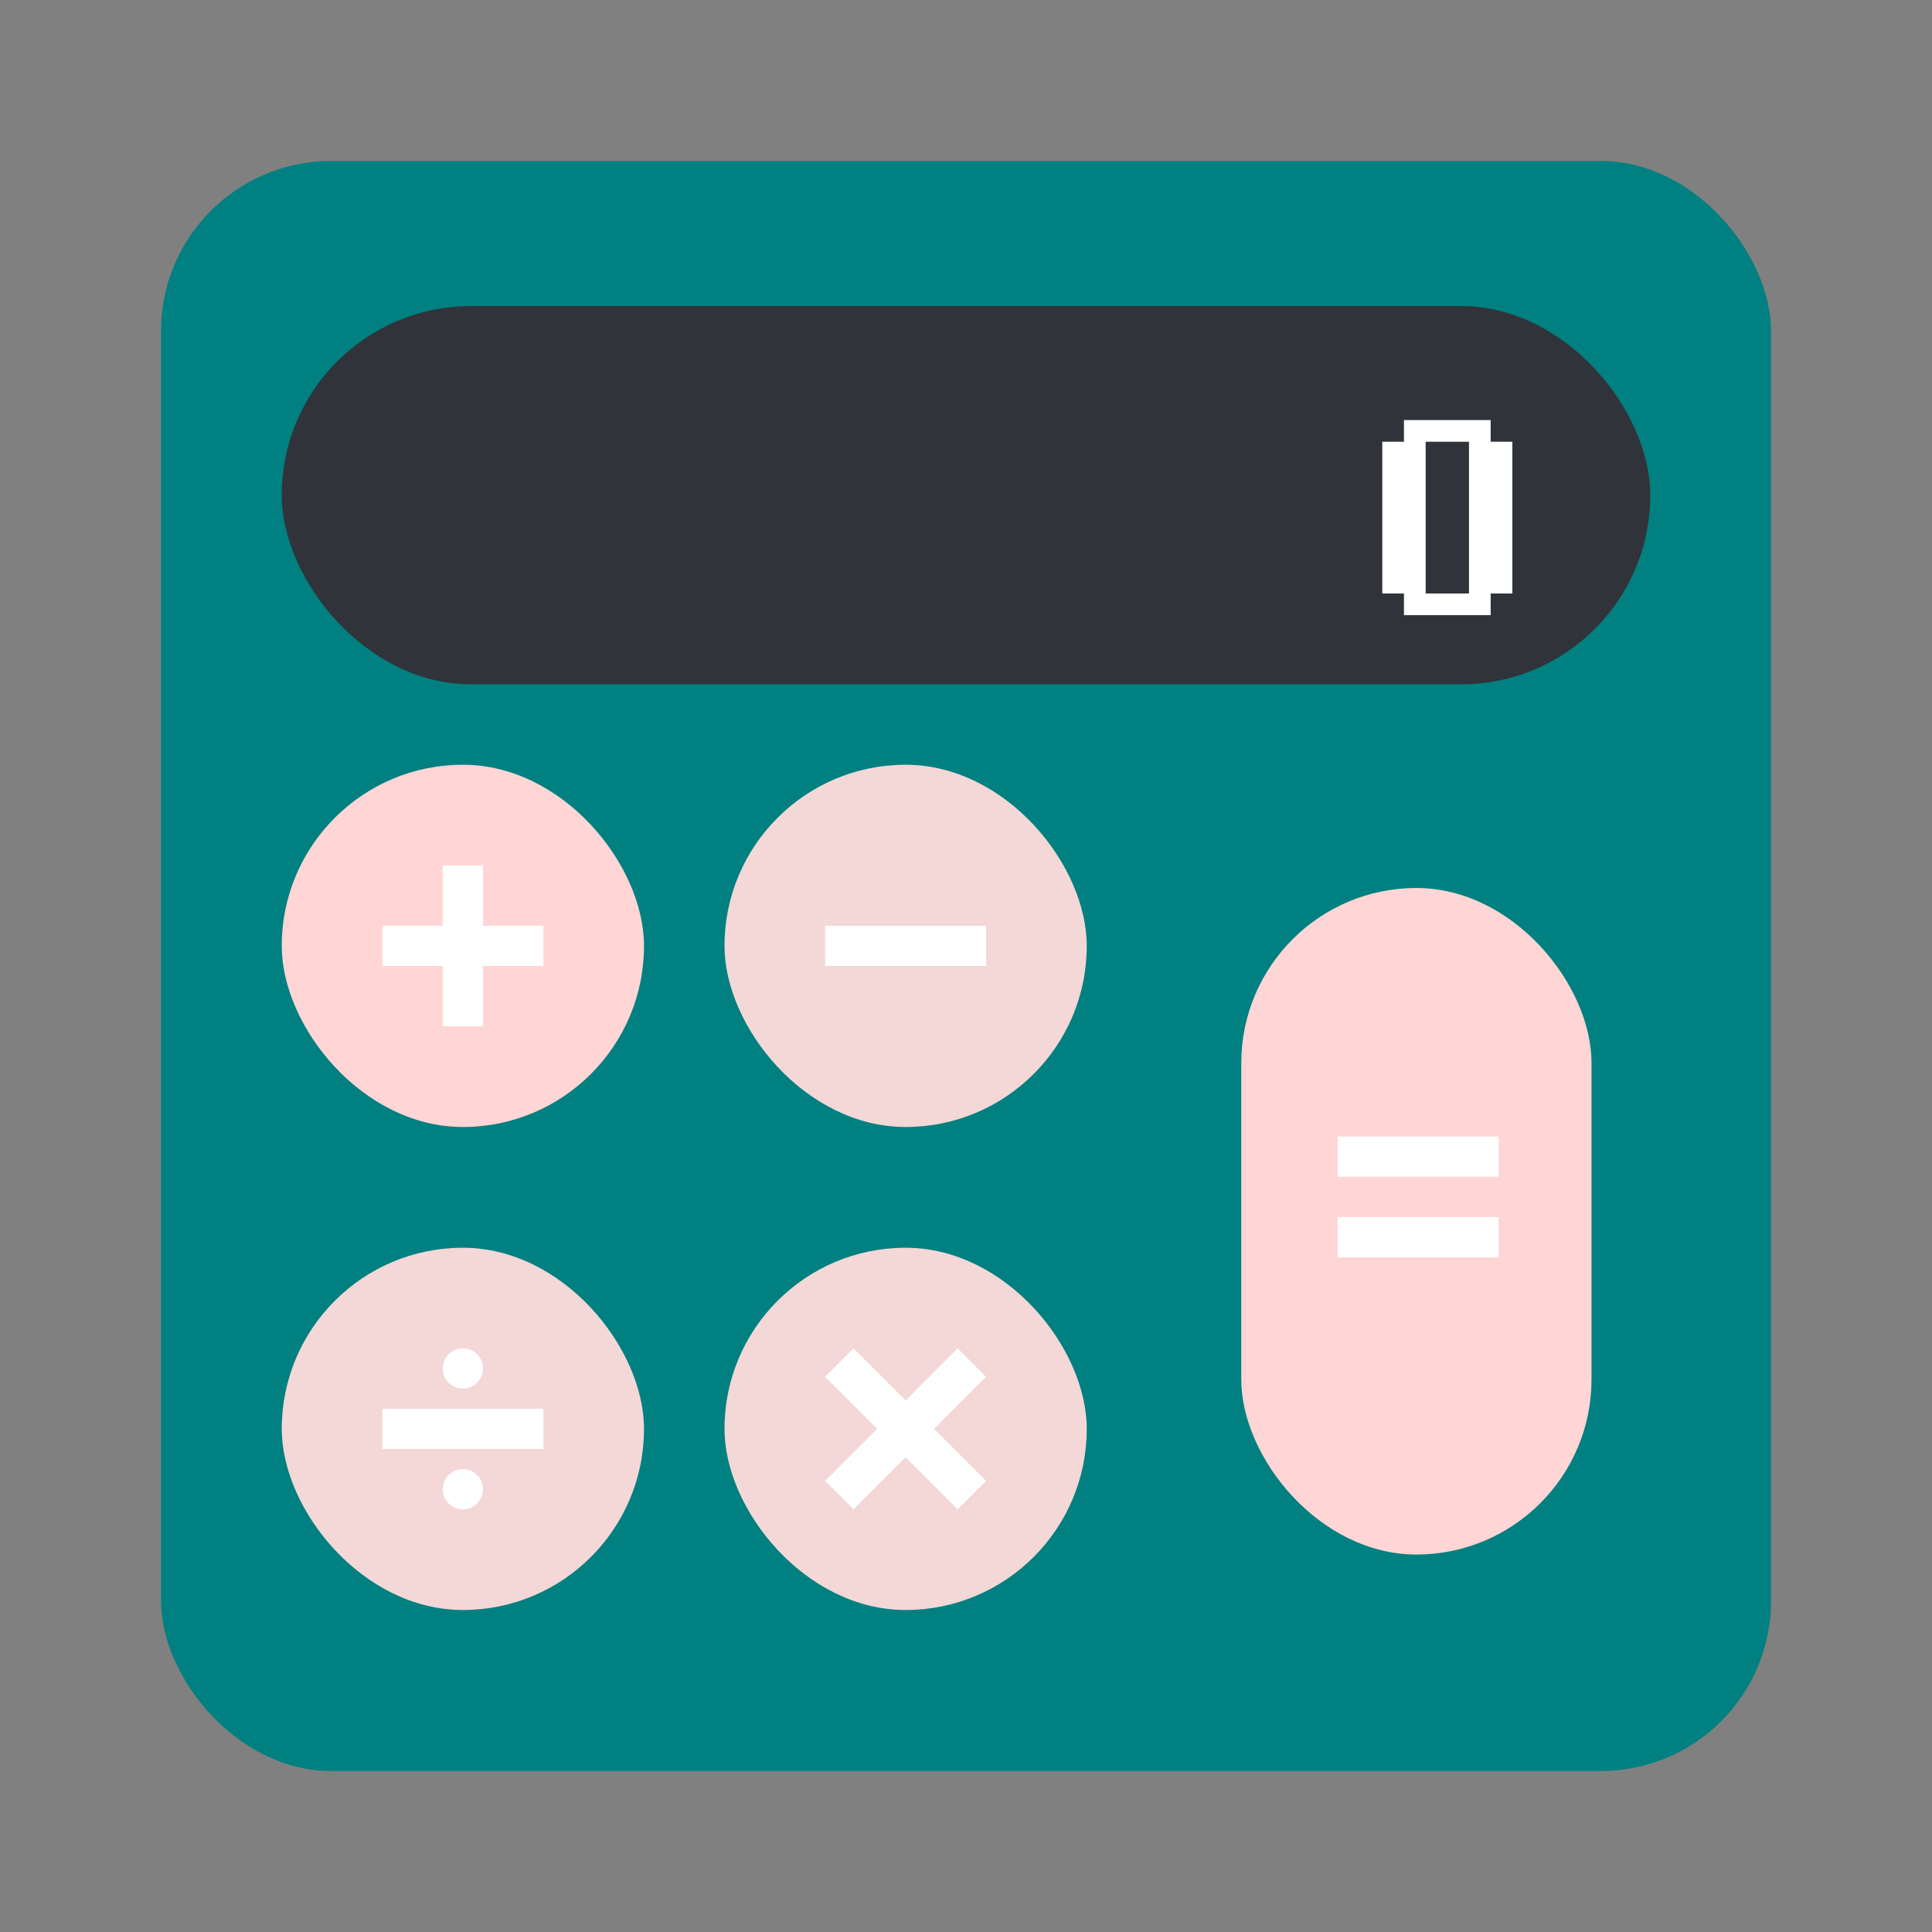 <?xml version="1.0" encoding="UTF-8" standalone="no"?>
<!-- Created with Inkscape (http://www.inkscape.org/) -->

<svg
   xmlns:dc="http://purl.org/dc/elements/1.1/"
   xmlns:cc="http://creativecommons.org/ns#"
   xmlns:rdf="http://www.w3.org/1999/02/22-rdf-syntax-ns#"
   xmlns:svg="http://www.w3.org/2000/svg"
   xmlns="http://www.w3.org/2000/svg"
   xmlns:sodipodi="http://sodipodi.sourceforge.net/DTD/sodipodi-0.dtd"
   xmlns:inkscape="http://www.inkscape.org/namespaces/inkscape"
   width="48"
   height="48"
   id="svg2"
   version="1.1"
   inkscape:version="0.48.4 r9939"
   sodipodi:docname="accessories-calculator.svg">
  <rect width="100%" height="100%" fill="#808080" stroke="none"/>
  <defs
     id="defs4" />
  <sodipodi:namedview
     id="base"
     pagecolor="#ffffff"
     bordercolor="#666666"
     borderopacity="1.0"
     inkscape:pageopacity="0.0"
     inkscape:pageshadow="2"
     inkscape:zoom="11.835812"
     inkscape:cx="18.345434"
     inkscape:cy="25.751448"
     inkscape:document-units="px"
     inkscape:current-layer="layer1"
     showgrid="false"
     inkscape:window-width="1440"
     inkscape:window-height="850"
     inkscape:window-x="0"
     inkscape:window-y="0"
     inkscape:window-maximized="1" />
  <g
     inkscape:label="Capa 1"
     inkscape:groupmode="layer"
     id="layer1"
     transform="translate(0,-1004.362)">
    <g
       id="g4194">
      <rect
         y="1008.362"
         x="4"
         height="40"
         width="40"
         id="rect4034"
         style="fill:#008080;fill-opacity:1;stroke:none"
         ry="4.224" />
      <rect
         style="fill:#303339;fill-opacity:1;stroke:none"
         id="rect4036"
         width="34"
         height="9.395"
         x="7"
         y="1011.967"
         ry="4.697" />
      <rect
         y="1023.362"
         x="7"
         height="9"
         width="9"
         id="rect3330"
         style="fill:#ffd5d5;fill-opacity:1;stroke:none"
         ry="4.5" />
      <rect
         style="fill:#f4d7d7;fill-opacity:1;stroke:none"
         id="rect3324"
         width="9"
         height="9"
         x="7"
         y="1035.362"
         ry="4.5" />
      <rect
         y="1035.362"
         x="18"
         height="9"
         width="9"
         id="rect3328"
         style="fill:#f4d7d7;fill-opacity:1;stroke:none"
         ry="4.5" />
      <g
         transform="matrix(1.003,0,0,1.003,0.786,-3.018)"
         id="text4056"
         style="font-size:24.821px;font-style:normal;font-variant:normal;font-weight:500;font-stretch:normal;text-align:start;line-height:125%;letter-spacing:0px;word-spacing:0px;writing-mode:lr-tb;text-anchor:start;fill:#ffffff;fill-opacity:1;stroke:none;font-family:Helvetica 65 Medium;-inkscape-font-specification:'Helvetica 65 Medium, Medium'">
        <path
           inkscape:connector-curvature="0"
           id="path4061"
           style="font-weight:normal;font-family:Game Over;-inkscape-font-specification:Game Over"
           d="m 35.604,1019.068 0,-3.759 -1.074,0 0,3.759 1.074,0 z m -1.611,0.537 0,-0.537 -0.537,0 0,-3.759 0.537,0 0,-0.537 2.148,0 0,0.537 0.537,0 0,3.759 -0.537,0 0,0.537 -2.148,0 z" />
      </g>
      <path
         id="rect3334"
         d="m 11,1025.862 0,1.5 -1.5,0 0,1 1.5,0 0,1.5 1,0 0,-1.5 1.5,0 0,-1 -1.5,0 0,-1.5 -1,0 z"
         style="fill:#ffffff;fill-opacity:1;stroke:none"
         inkscape:connector-curvature="0" />
      <rect
         style="fill:#f4d7d7;fill-opacity:1;stroke:none"
         id="rect3338"
         width="9"
         height="9"
         x="18"
         y="1023.362"
         ry="4.5" />
      <rect
         style="fill:#ffffff;fill-opacity:1;stroke:none"
         id="rect3344"
         width="1"
         height="4"
         x="1027.362"
         y="-24.5"
         transform="matrix(0,1,-1,0,0,0)" />
      <path
         id="rect3346"
         d="m 11.5,1037.862 a 0.5,0.5 0 0 0 -0.5,0.5 0.5,0.5 0 0 0 0.5,0.5 0.5,0.5 0 0 0 0.5,-0.5 0.5,0.5 0 0 0 -0.5,-0.5 z m -2,1.5 0,1 4,0 0,-1 -4,0 z m 2,1.5 a 0.5,0.5 0 0 0 -0.5,0.5 0.5,0.5 0 0 0 0.5,0.5 0.5,0.5 0 0 0 0.5,-0.5 0.5,0.5 0 0 0 -0.5,-0.5 z"
         style="fill:#ffffff;fill-opacity:1;stroke:none"
         inkscape:connector-curvature="0" />
      <path
         id="rect3358"
         d="m 33.5,1032.862 0,1 4,0 0,-1 -4,0 z m 0,3 0,1 4,0 0,-1 -4,0 z"
         style="fill:#ffffff;fill-opacity:1;stroke:none"
         inkscape:connector-curvature="0" />
      <path
         id="rect3372"
         d="m 21.207,1037.862 -0.707,0.707 1.293,1.293 -1.293,1.293 0.707,0.707 1.293,-1.293 1.293,1.293 0.707,-0.707 -1.293,-1.293 1.293,-1.293 -0.707,-0.707 -1.293,1.293 -1.293,-1.293 z"
         style="fill:#ffffff;fill-opacity:1;stroke:none"
         inkscape:connector-curvature="0" />
    </g>
    <rect
       style="fill:#ffd5d5;stroke:none"
       id="rect2997"
       width="8.702"
       height="16.56"
       x="30.839"
       y="1026.424"
       ry="4.351" />
    <rect
       style="fill:#ffffff;fill-opacity:1;stroke:none"
       id="rect3344-4"
       width="1"
       height="4"
       x="1032.599"
       y="-37.232"
       transform="matrix(0,1,-1,0,0,0)" />
    <rect
       transform="matrix(0,1,-1,0,0,0)"
       y="-37.232"
       x="1034.599"
       height="4"
       width="1"
       id="rect3039"
       style="fill:#ffffff;fill-opacity:1;stroke:none" />
  </g>
</svg>
